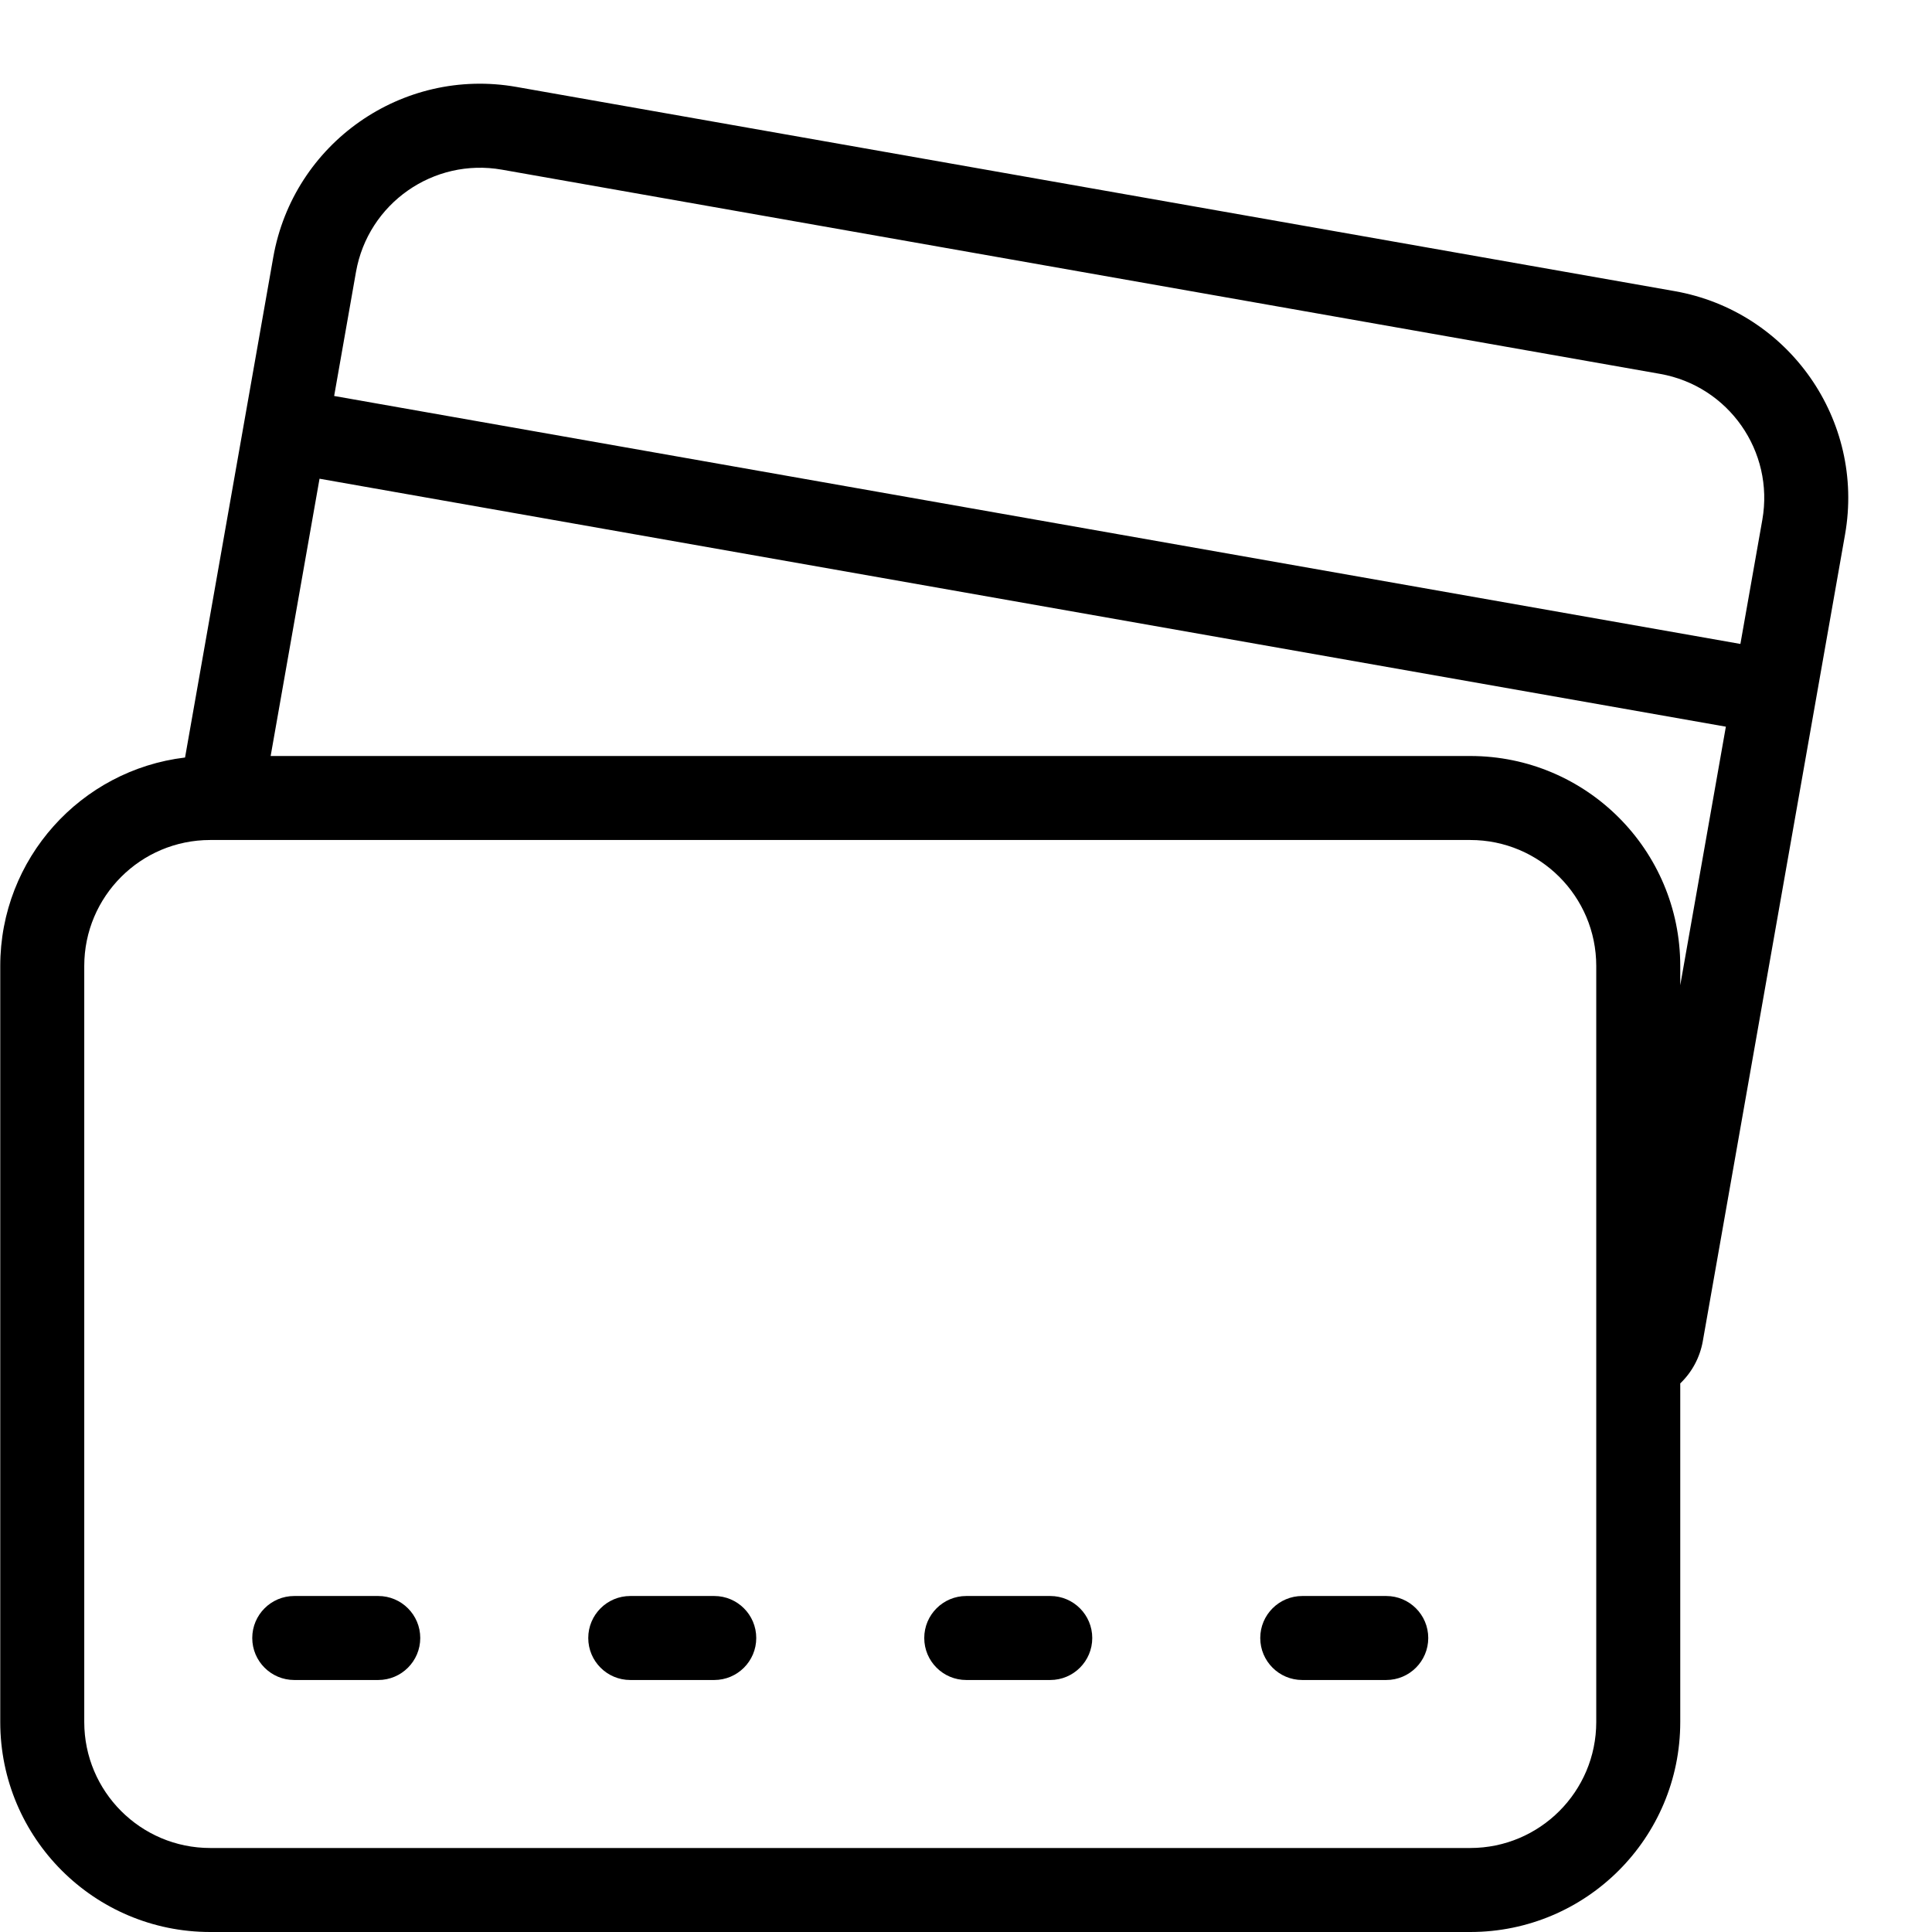 <svg width="23" height="23" viewBox="0 0 23 23" fill="none" xmlns="http://www.w3.org/2000/svg">
<path fill-rule="evenodd" clip-rule="evenodd" d="M3.253 3.063C3.493 1.703 4.79 0.795 6.149 1.035L19.937 3.466C21.296 3.706 22.204 5.003 21.965 6.362L20.271 15.969C20.236 16.163 20.141 16.337 20.003 16.469V20.5C20.003 21.881 18.884 23 17.503 23H2.503C1.122 23 0.003 21.881 0.003 20.5V11.5C0.003 10.221 0.964 9.166 2.203 9.018L3.253 3.063ZM3.222 9H17.503C18.884 9 20.003 10.119 20.003 11.5V11.729L20.546 8.651L3.804 5.699L3.222 9ZM3.978 4.714L20.719 7.666L20.98 6.189C21.124 5.373 20.579 4.595 19.763 4.451L5.976 2.02C5.16 1.876 4.382 2.421 4.238 3.237L3.978 4.714ZM2.503 10C1.675 10 1.003 10.671 1.003 11.5V20.5C1.003 21.328 1.675 22 2.503 22H17.503C18.331 22 19.003 21.328 19.003 20.5V11.5C19.003 10.671 18.331 10 17.503 10H2.503ZM3.003 19.5C3.003 19.224 3.227 19 3.503 19H4.503C4.779 19 5.003 19.224 5.003 19.5C5.003 19.776 4.779 20 4.503 20H3.503C3.227 20 3.003 19.776 3.003 19.5ZM7.003 19.5C7.003 19.224 7.227 19 7.503 19H8.503C8.779 19 9.003 19.224 9.003 19.5C9.003 19.776 8.779 20 8.503 20H7.503C7.227 20 7.003 19.776 7.003 19.5ZM11.003 19.5C11.003 19.224 11.227 19 11.503 19H12.503C12.779 19 13.003 19.224 13.003 19.5C13.003 19.776 12.779 20 12.503 20H11.503C11.227 20 11.003 19.776 11.003 19.5ZM15.003 19.5C15.003 19.224 15.227 19 15.503 19H16.503C16.779 19 17.003 19.224 17.003 19.5C17.003 19.776 16.779 20 16.503 20H15.503C15.227 20 15.003 19.776 15.003 19.5Z" fill="black"/>
</svg>
